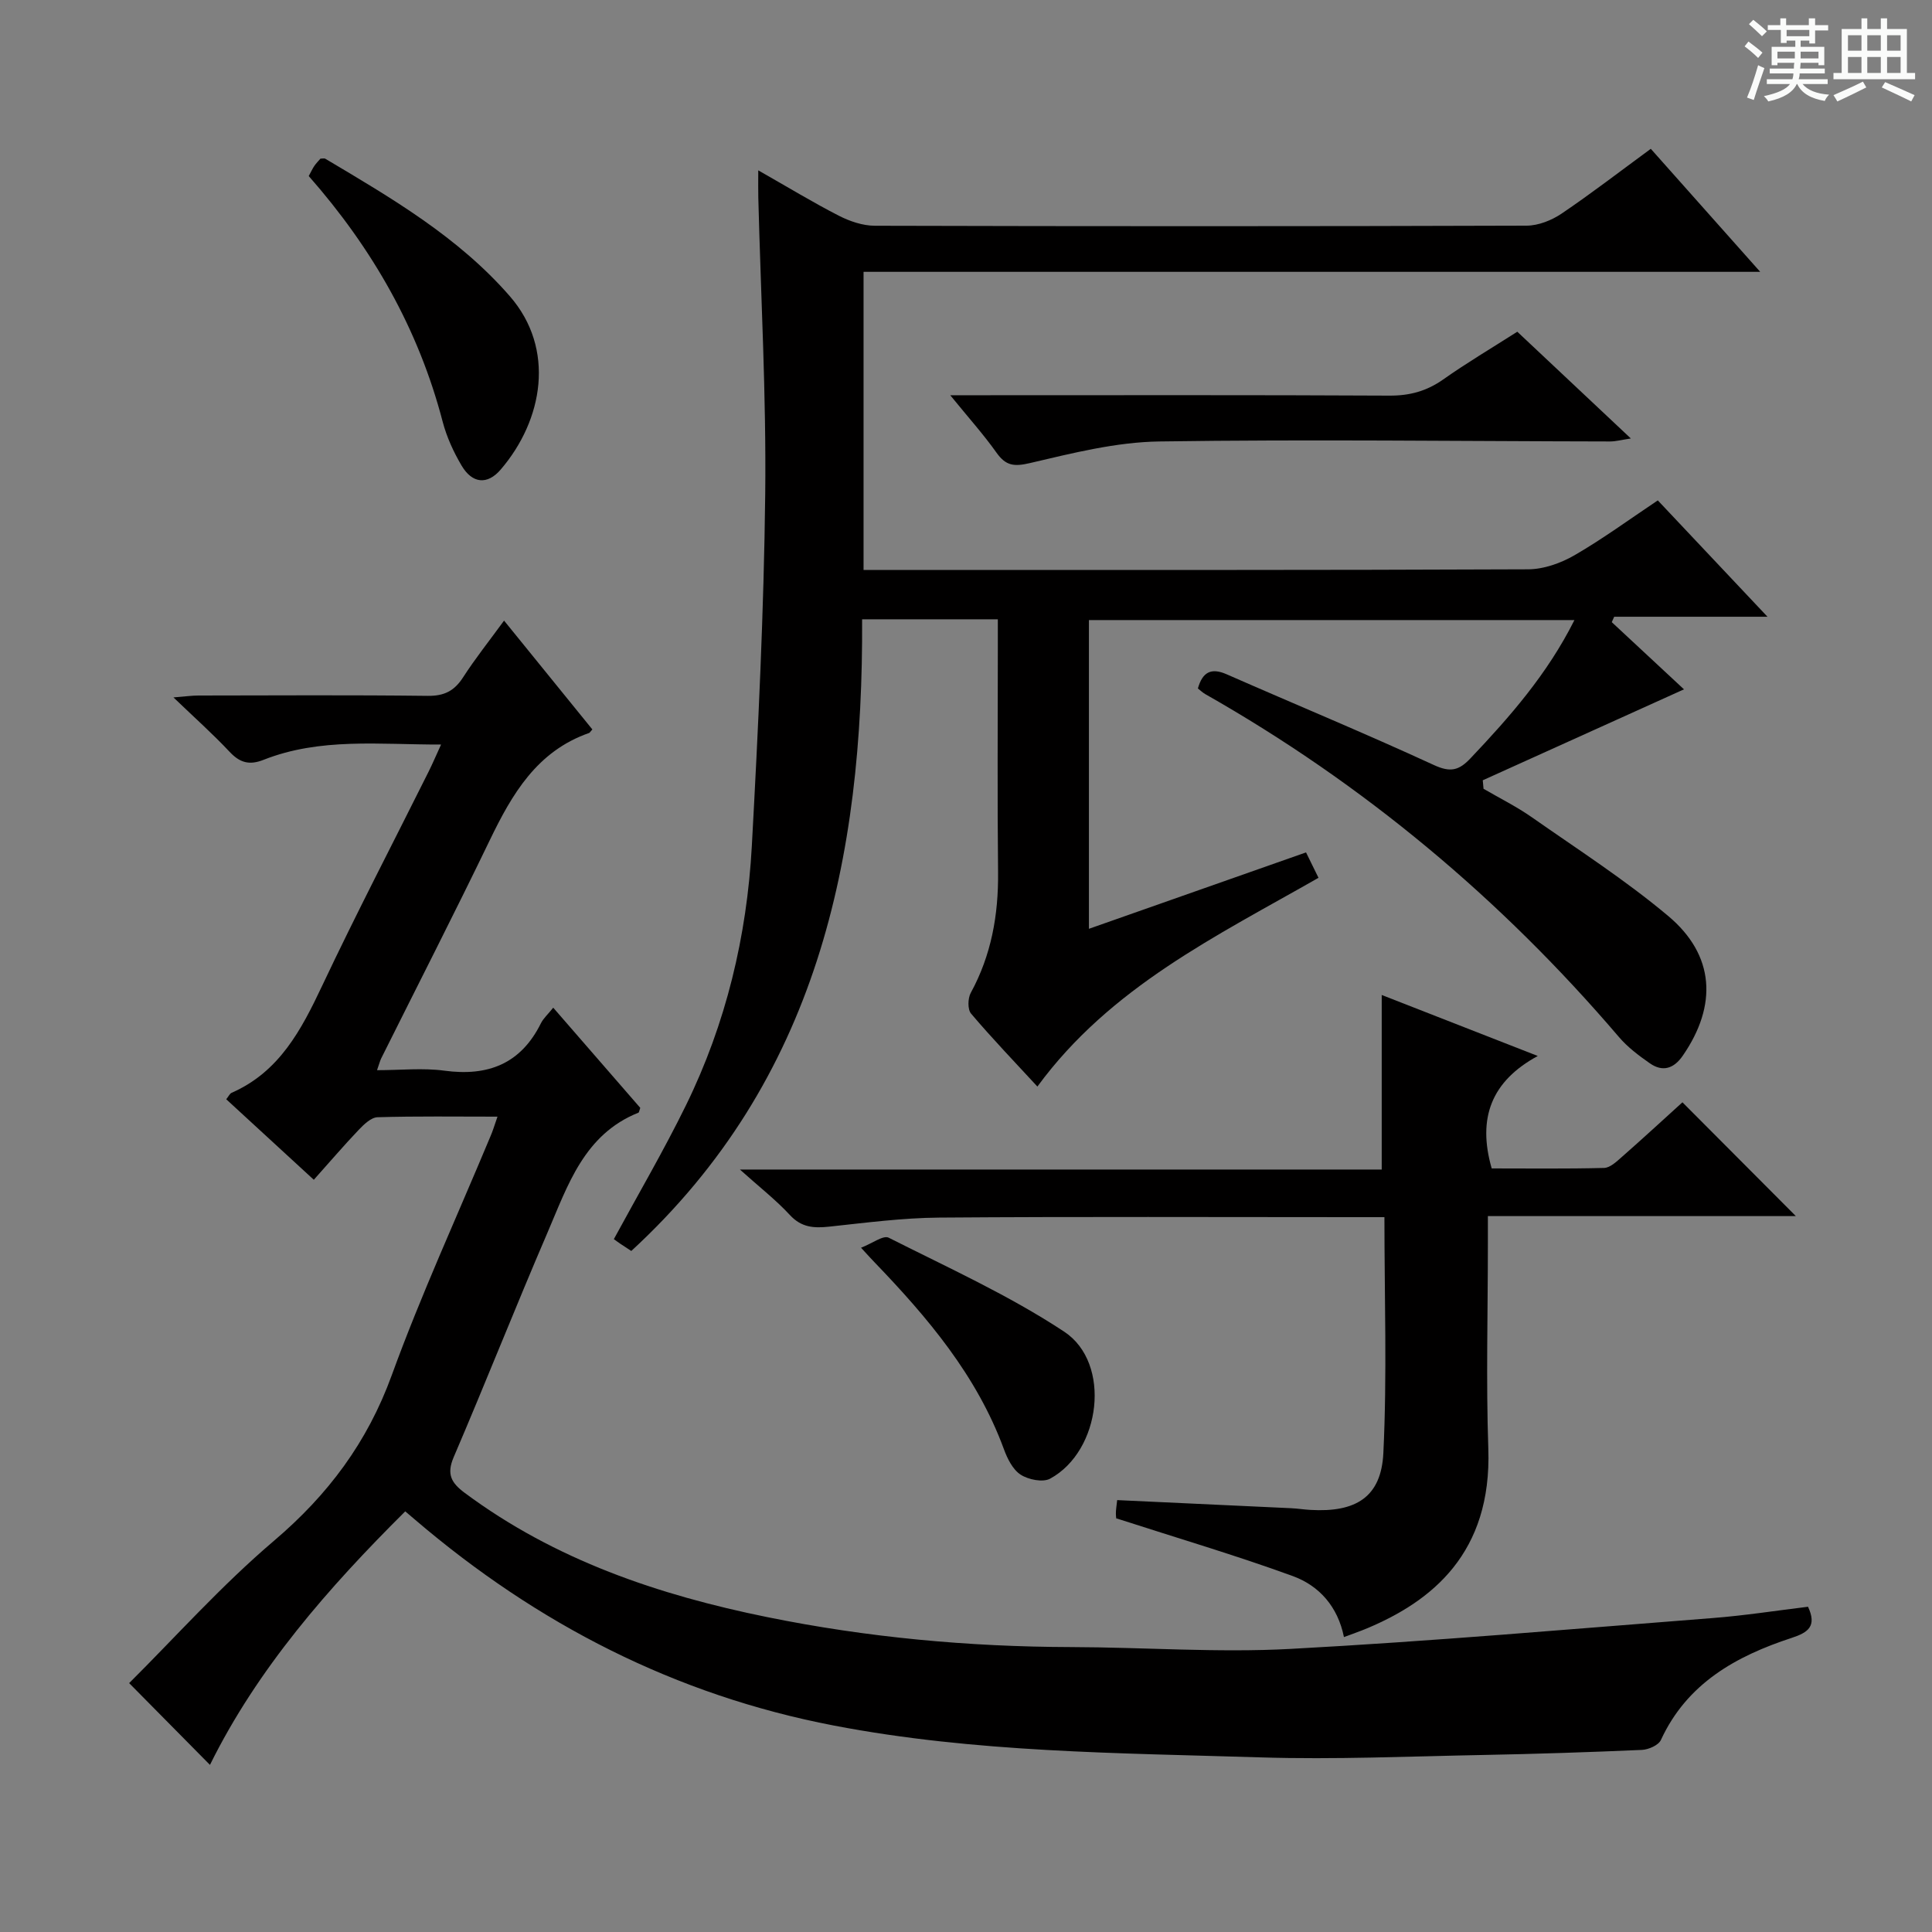 <svg enable-background="new 0 0 400 400" viewBox="0 0 400 400" xmlns="http://www.w3.org/2000/svg"><rect x="0" y="0" width="400" height="400" fill="#808080" stroke="none"/><path d="m361.2 9.6.8-1c.9.7 1.9 1.4 2.9 2.3l-.9 1.1c-1-1-2-1.8-2.8-2.4zm.5 10.6c.9-2.1 1.6-4.3 2.3-6.7.4.2.8.4 1.3.6-.7 2.1-1.5 4.3-2.2 6.6zm.4-15.2.9-.9c1 .8 2 1.6 2.8 2.4l-1 1c-.9-.9-1.8-1.7-2.7-2.5zm12.5-1.2h1.2v1.4h2.7v1.1h-2.7v2.7h-1.2v-.6h-1.8v1.3h4.9v3.8h-1.2v-.5h-3.7c0 .4-.1.9-.1 1.2h5.1v1h-5.2c0 .5-.1.9-.2 1.2h6v1h-5.2c1.1 1.3 2.9 2 5.5 2.2-.4.4-.7.8-.9 1.3-2.9-.5-4.8-1.6-5.7-3.5h-.1c-.8 1.7-2.7 2.9-5.9 3.6-.2-.4-.6-.8-.9-1.1 2.8-.6 4.6-1.4 5.4-2.5h-4.8v-1h5.3c.1-.3.2-.7.2-1.2h-4.9v-1h5c0-.4 0-.8.1-1.2h-3.5v.5h-1.2v-3.8h4.9v-1.3h-1.8v.5h-1.2v-2.7h-2.7v-1h2.6v-1.4h1.2v1.4h4.7v-1.4zm-6.6 8.3h3.6c0-.4 0-.9 0-1.4h-3.6zm1.9-4.6h4.7v-1.3h-4.7zm6.6 3.2h-3.7v1.4h3.7z" fill="#fafbfa"/><path d="m385.3 3.8h1.3v2.2h2.8v-2.2h1.3v2.2h4.1v9.1h1.7v1.3h-16.9v-1.3h1.7v-9.1h4.1v-2.2zm.4 13.1.7 1.2c-1.8.9-3.8 1.9-6 2.9-.2-.4-.5-.8-.8-1.3 2.3-1 4.3-1.9 6.1-2.8zm-3.1-6.4h2.8v-3.2h-2.8zm0 4.6h2.8v-3.3h-2.8zm4-4.6h2.8v-3.2h-2.8zm0 4.6h2.8v-3.3h-2.8zm3.7 1.9c2.1.9 4.1 1.8 6.1 2.7l-.7 1.3c-2.2-1.1-4.2-2-6.1-2.9zm3.2-9.7h-2.8v3.2h2.8zm-2.8 7.8h2.8v-3.3h-2.8z" fill="#fafbfa"/><g fill="#010000"><path d="m206.59 128.22c-9.69 0-18.64 0-28.1 0 .27 49.54-9.33 95.39-47.79 130.78-.85-.56-1.52-.99-2.19-1.44-.54-.36-1.06-.75-1.42-1.01 5.06-9.33 10.35-18.36 14.94-27.73 8.28-16.9 12.61-34.98 13.63-53.7 1.32-24.24 2.49-48.51 2.77-72.78.23-20.45-.91-40.91-1.43-61.36-.04-1.59-.01-3.19-.01-5.71 6.06 3.44 11.26 6.61 16.66 9.38 2.26 1.16 4.96 2.08 7.46 2.09 44.99.12 89.98.13 134.97-.02 2.42-.01 5.16-1.1 7.21-2.48 6.2-4.19 12.13-8.77 18.49-13.43 7.28 8.19 14.52 16.34 22.65 25.47-62.6 0-123.93 0-185.64 0v61.72h5.61c43.99 0 87.98.06 131.97-.13 3.23-.01 6.77-1.27 9.61-2.91 5.86-3.39 11.35-7.42 17.25-11.36 7.45 7.9 14.73 15.63 22.71 24.09-11.13 0-21.43 0-31.74 0-.17.37-.33.75-.5 1.12 5.13 4.77 10.27 9.55 14.95 13.91-13.84 6.26-27.75 12.54-41.66 18.83.05.59.11 1.17.16 1.76 3.35 1.95 6.85 3.69 10.01 5.9 9.52 6.67 19.36 12.99 28.23 20.44 9.65 8.1 10.21 18.5 3.01 28.92-1.83 2.66-4.14 3.44-6.81 1.58-2.3-1.6-4.61-3.34-6.41-5.45-24.44-28.63-52.89-52.4-85.64-70.99-.56-.32-1.03-.79-1.53-1.17.95-3.37 2.71-4.37 5.97-2.93 14.29 6.28 28.72 12.25 42.89 18.78 3.43 1.58 5.19 1.14 7.58-1.39 8.13-8.58 15.89-17.4 21.52-28.62-33.77 0-66.95 0-100.52 0v63.92c14.89-5.24 29.63-10.43 44.95-15.82.9 1.84 1.72 3.5 2.58 5.26-21.18 12.1-43.1 22.62-58.2 43.22-4.69-5.09-9.37-9.96-13.73-15.1-.74-.87-.68-3.16-.07-4.29 4.27-7.82 5.75-16.15 5.66-24.98-.17-15.49-.05-30.99-.05-46.49 0-1.81 0-3.62 0-5.88z"/><path d="m103 231.19c-8.64 0-16.74-.12-24.83.12-1.34.04-2.83 1.49-3.9 2.61-3.08 3.23-5.98 6.63-9.3 10.34-6.2-5.7-12.15-11.17-18.13-16.67.49-.6.72-1.16 1.12-1.34 9.89-4.34 14.43-13.03 18.76-22.2 7.04-14.9 14.65-29.52 22.01-44.27.8-1.6 1.5-3.26 2.59-5.63-12.77.03-25.01-1.48-36.77 3.17-2.94 1.16-4.9.59-7.02-1.67-3.41-3.64-7.15-6.97-11.62-11.26 2.49-.19 3.83-.39 5.16-.39 15.83-.02 31.66-.12 47.49.07 3.42.04 5.51-1.03 7.32-3.84 2.51-3.89 5.41-7.53 8.48-11.74 6.3 7.77 12.31 15.18 18.28 22.53-.44.49-.53.68-.66.73-10.81 3.77-15.97 12.65-20.6 22.25-7.3 15.13-14.96 30.09-22.46 45.13-.22.44-.33.93-.86 2.44 4.88 0 9.47-.5 13.93.1 9.04 1.22 15.82-1.4 20-9.81.5-1.01 1.42-1.82 2.55-3.23 6.18 7.11 12.19 14.03 18.02 20.74-.24.69-.26.95-.36.99-11.29 4.5-14.66 15.11-18.87 24.89-6.63 15.41-12.79 31.02-19.4 46.44-1.51 3.53-.5 5.32 2.28 7.39 18.7 13.91 40.14 21.15 62.61 25.72 20.74 4.22 41.73 6.15 62.91 6.21 15.14.04 30.32 1.19 45.41.38 29.18-1.57 58.31-4.12 87.45-6.39 6.59-.51 13.15-1.54 19.74-2.34 1.87 4.02.06 5.32-3.39 6.45-11.5 3.77-21.66 9.39-27.07 21.14-.5 1.09-2.57 1.99-3.95 2.05-10.97.48-21.94.84-32.92 1.05-15.31.29-30.64.97-45.93.5-29.55-.92-59.18-.98-88.41-6.59-32.82-6.3-61.43-21.01-86.7-42.6-.5-.43-1.01-.86-2.06-1.75-15.94 15.84-30.6 32.58-40.43 52.49-5.49-5.56-10.93-11.05-16.73-16.93 9.39-9.33 19.04-20.16 29.99-29.47 11.2-9.52 19.33-20.39 24.38-34.28 6.07-16.69 13.52-32.87 20.36-49.28.51-1.14.88-2.37 1.53-4.25z"/><path d="m278.25 338.94c-1.26-6.3-5.13-10.64-10.59-12.63-11.77-4.29-23.81-7.84-36.53-11.95.08.63-.09-.16-.1-.96-.01-.78.14-1.57.27-2.82 12.21.57 24.13 1.11 36.04 1.68 1.33.06 2.64.28 3.97.35 9.43.55 14.66-2.66 15.1-11.78.78-16.07.22-32.21.22-48.83-2.13 0-3.92 0-5.71 0-28.82 0-57.64-.13-86.47.09-7.61.06-15.23 1.07-22.82 1.88-3.15.33-5.7.17-8.08-2.4-2.88-3.12-6.28-5.76-10.36-9.43h132.88c0-12.33 0-24.18 0-36.14 10.14 3.96 20.63 8.06 32.31 12.63-9.6 5.21-12.54 12.84-9.54 23.28 7.42 0 15.35.1 23.26-.1 1.25-.03 2.59-1.31 3.67-2.26 4.36-3.83 8.63-7.77 12.56-11.33 7.96 7.99 15.77 15.82 23.48 23.56-20.56 0-41.77 0-63.76 0v5.69c0 14.16-.39 28.34.09 42.48.74 21.58-11.64 31.55-25.18 37.21-1.48.62-3.01 1.14-4.71 1.78z"/><path d="m196.74 81.83h6.58c28.12 0 56.24-.07 84.37.08 4.2.02 7.68-.94 11.1-3.34 4.87-3.44 10.01-6.48 15.35-9.89 7.65 7.19 15.24 14.33 23.51 22.1-1.94.29-3.12.62-4.29.62-31.11-.05-62.23-.46-93.34 0-8.95.13-17.96 2.41-26.76 4.47-3.32.78-5.01.57-6.94-2.14-2.68-3.78-5.79-7.24-9.58-11.9z"/><path d="m63.92 36.45c.52-.95.79-1.56 1.16-2.1s.84-1.01 1.26-1.5c.39 0 .78-.12 1.02.02 13.71 8.15 27.52 16.2 38.18 28.44 9.51 10.91 6.92 25.66-1.88 35.91-2.76 3.22-5.88 2.91-8.09-.82-1.67-2.82-3.09-5.93-3.92-9.09-5.01-19.2-14.55-35.88-27.73-50.86z"/><path d="m178.27 258.33c2.33-.9 4.6-2.64 5.72-2.08 12.27 6.2 24.92 11.92 36.34 19.46 9.85 6.5 7.63 24.7-2.91 30.43-1.51.82-4.51.21-6.11-.83-1.64-1.06-2.76-3.34-3.48-5.32-5.6-15.22-15.78-27.22-26.79-38.67-.58-.59-1.13-1.21-2.77-2.99z"/></g></svg>